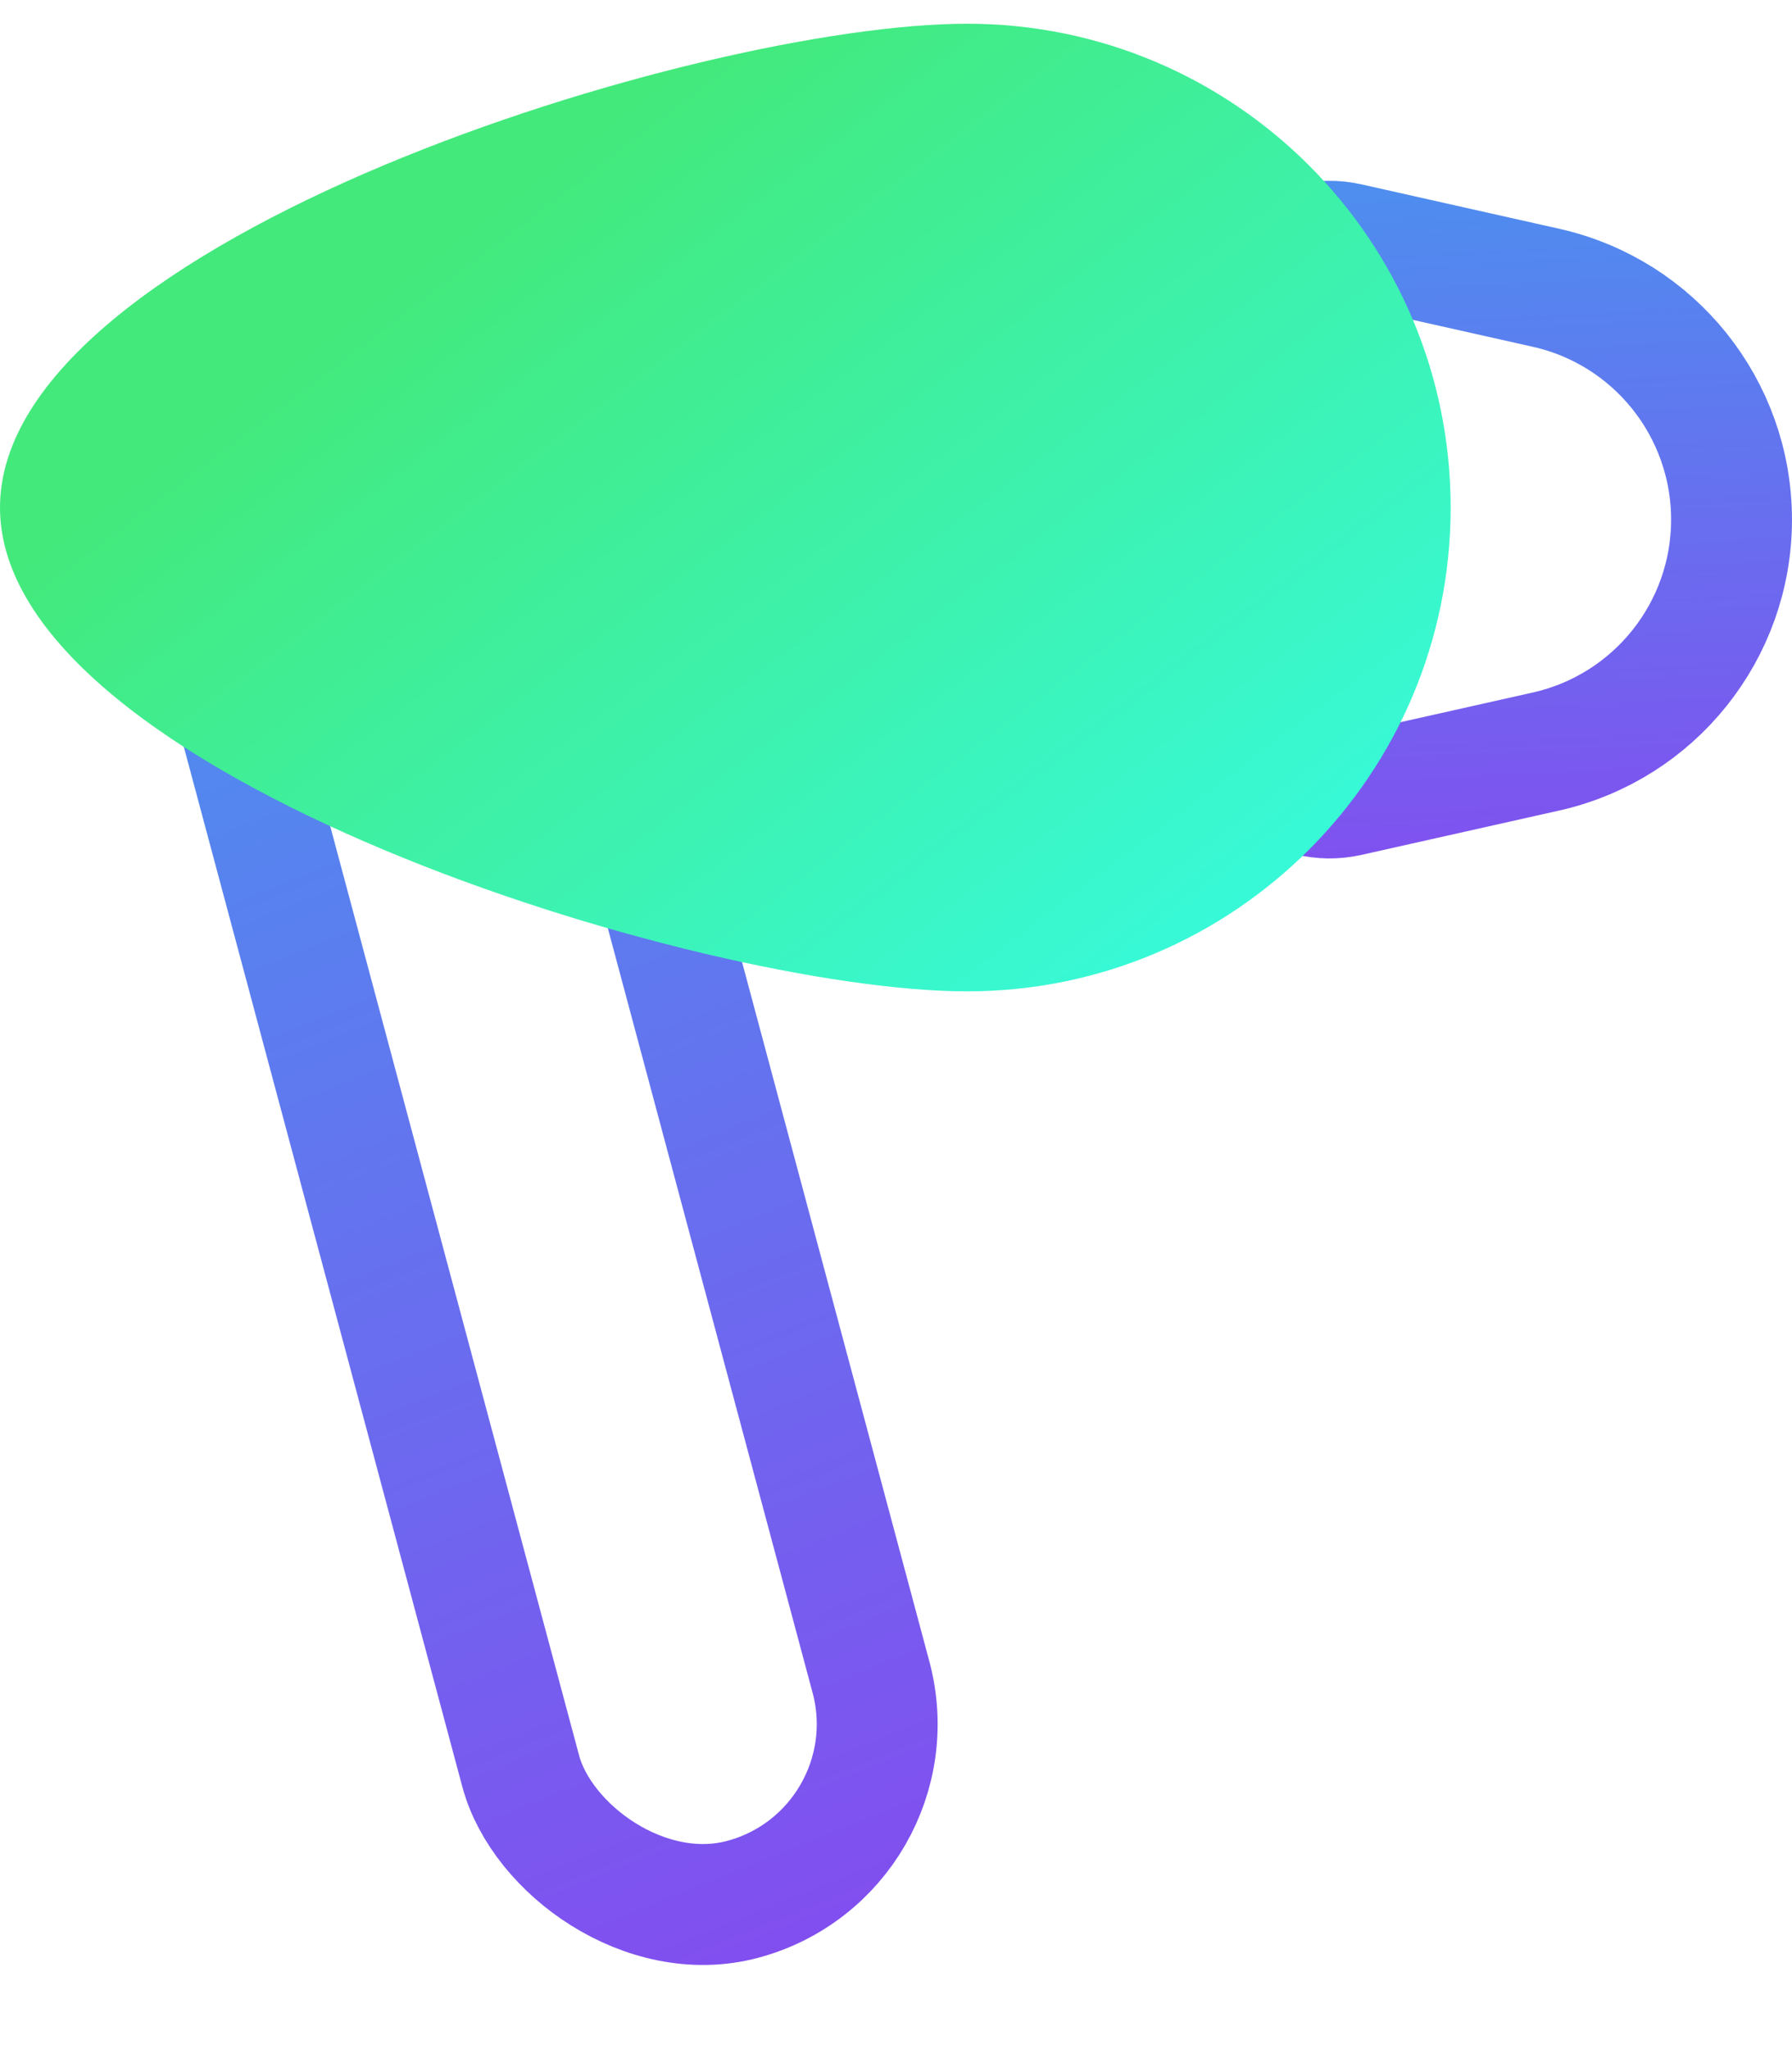 <svg width="35" height="40" viewBox="0 0 35 40" fill="none" xmlns="http://www.w3.org/2000/svg">
<rect x="3.807" y="10.826" width="7.083" height="28.125" rx="3.542" transform="rotate(-15 3.807 10.826)" stroke="url(#paint0_linear_92372_410)" stroke-width="2.361"/>
<path d="M24.319 6.364C24.319 5.305 25.301 4.519 26.334 4.751L30.197 5.618C32.314 6.093 33.819 7.973 33.819 10.144C33.819 12.314 32.314 14.194 30.197 14.67L26.334 15.536C25.301 15.768 24.319 14.982 24.319 13.924V6.364Z" stroke="url(#paint1_linear_92372_410)" stroke-width="2.361"/>
<path d="M28.333 9.908C28.333 15.124 24.105 19.352 18.889 19.352C13.673 19.352 0 15.124 0 9.908C0 4.692 13.673 0.463 18.889 0.463C24.105 0.463 28.333 4.692 28.333 9.908Z" fill="url(#paint2_linear_92372_410)"/>
<defs>
<linearGradient id="paint0_linear_92372_410" x1="5.345" y1="11.627" x2="8.758" y2="40.244" gradientUnits="userSpaceOnUse">
<stop stop-color="#4E8EEF"/>
<stop offset="1" stop-color="#824EEF"/>
</linearGradient>
<linearGradient id="paint1_linear_92372_410" x1="26.57" y1="3.61" x2="27.263" y2="17.512" gradientUnits="userSpaceOnUse">
<stop stop-color="#4E8EEF"/>
<stop offset="1" stop-color="#824EEF"/>
</linearGradient>
<linearGradient id="paint2_linear_92372_410" x1="12.514" y1="1.88" x2="24.319" y2="17.463" gradientUnits="userSpaceOnUse">
<stop stop-color="#43E97B"/>
<stop offset="1" stop-color="#38F9D7"/>
</linearGradient>
</defs>
</svg>
